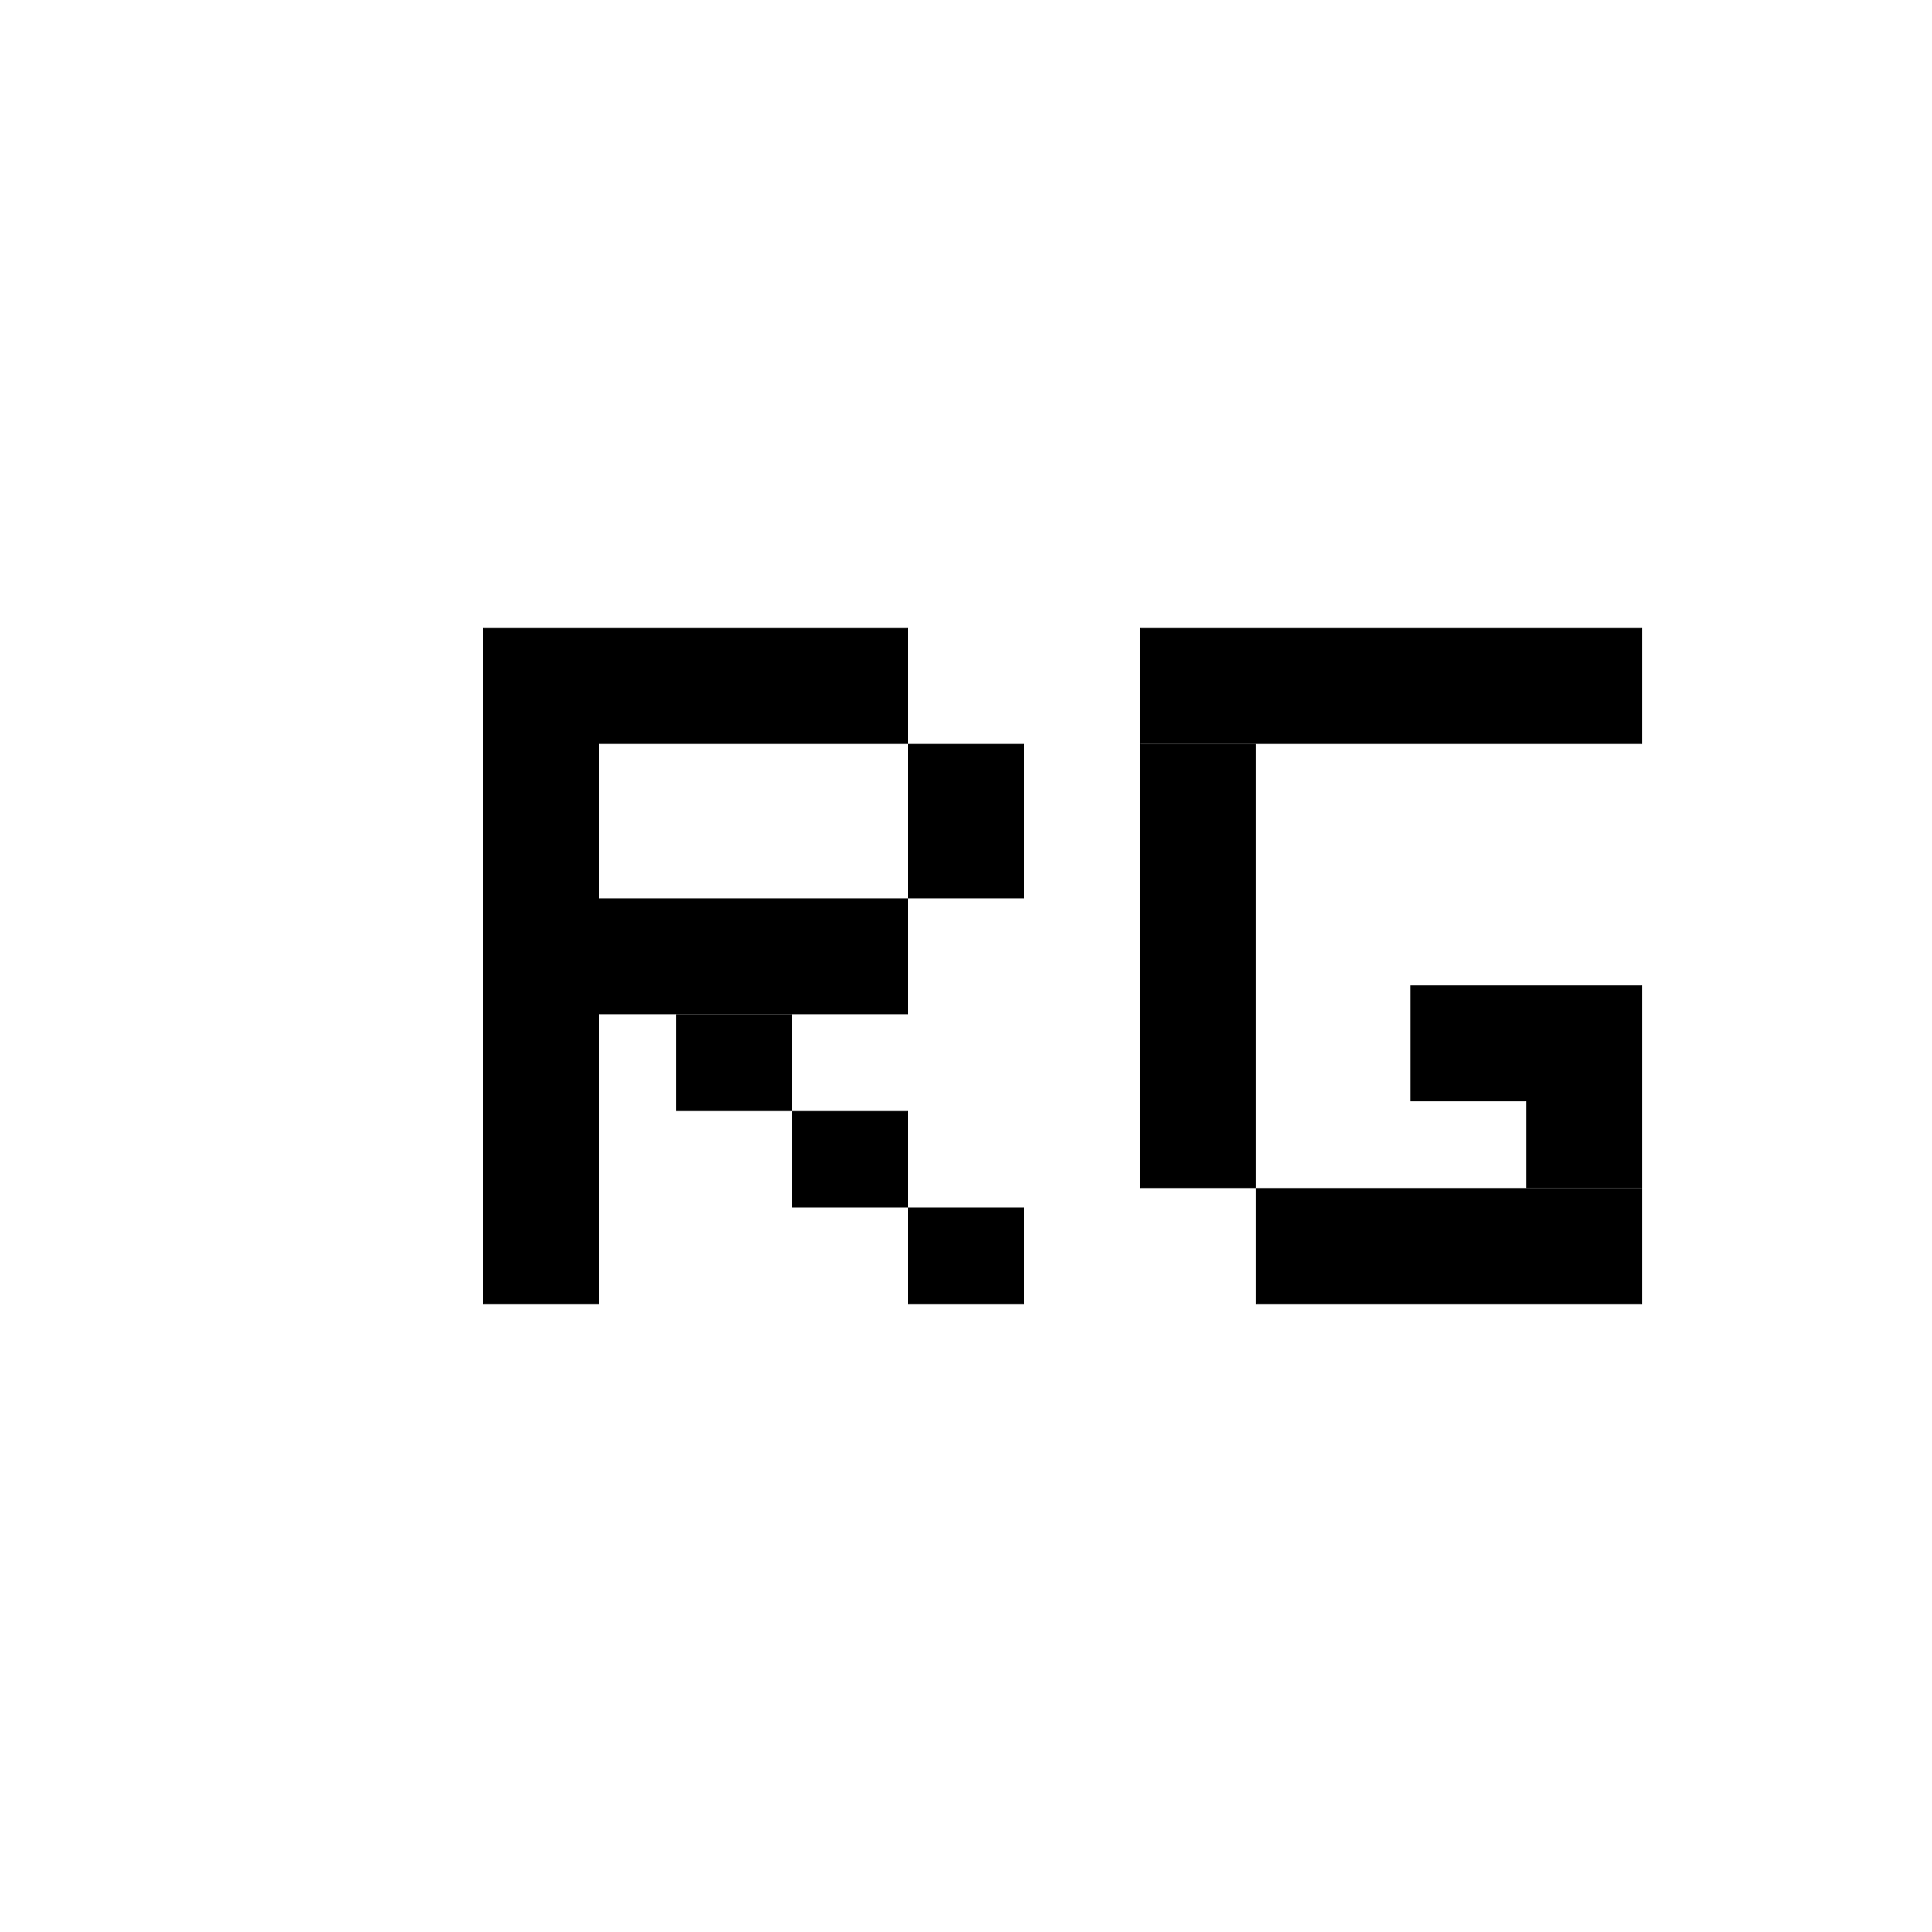 <svg width="200" height="200" viewBox="0 0 200 200" xmlns="http://www.w3.org/2000/svg">
  <!-- Version 6: Classic Arcade Font Style -->
  <rect width="200" height="200" fill="#ffffff"/>
  
  <!-- R -->
  <rect x="50" y="65" width="12" height="70" fill="#000000"/>
  <rect x="62" y="65" width="32" height="12" fill="#000000"/>
  <rect x="94" y="77" width="12" height="16" fill="#000000"/>
  <rect x="62" y="93" width="32" height="12" fill="#000000"/>
  <rect x="70" y="105" width="12" height="10" fill="#000000"/>
  <rect x="82" y="115" width="12" height="10" fill="#000000"/>
  <rect x="94" y="125" width="12" height="10" fill="#000000"/>
  
  <!-- G -->
  <rect x="118" y="65" width="52" height="12" fill="#000000"/>
  <rect x="118" y="77" width="12" height="46" fill="#000000"/>
  <rect x="130" y="123" width="40" height="12" fill="#000000"/>
  <rect x="158" y="102" width="12" height="21" fill="#000000"/>
  <rect x="146" y="102" width="12" height="12" fill="#000000"/>
</svg>

